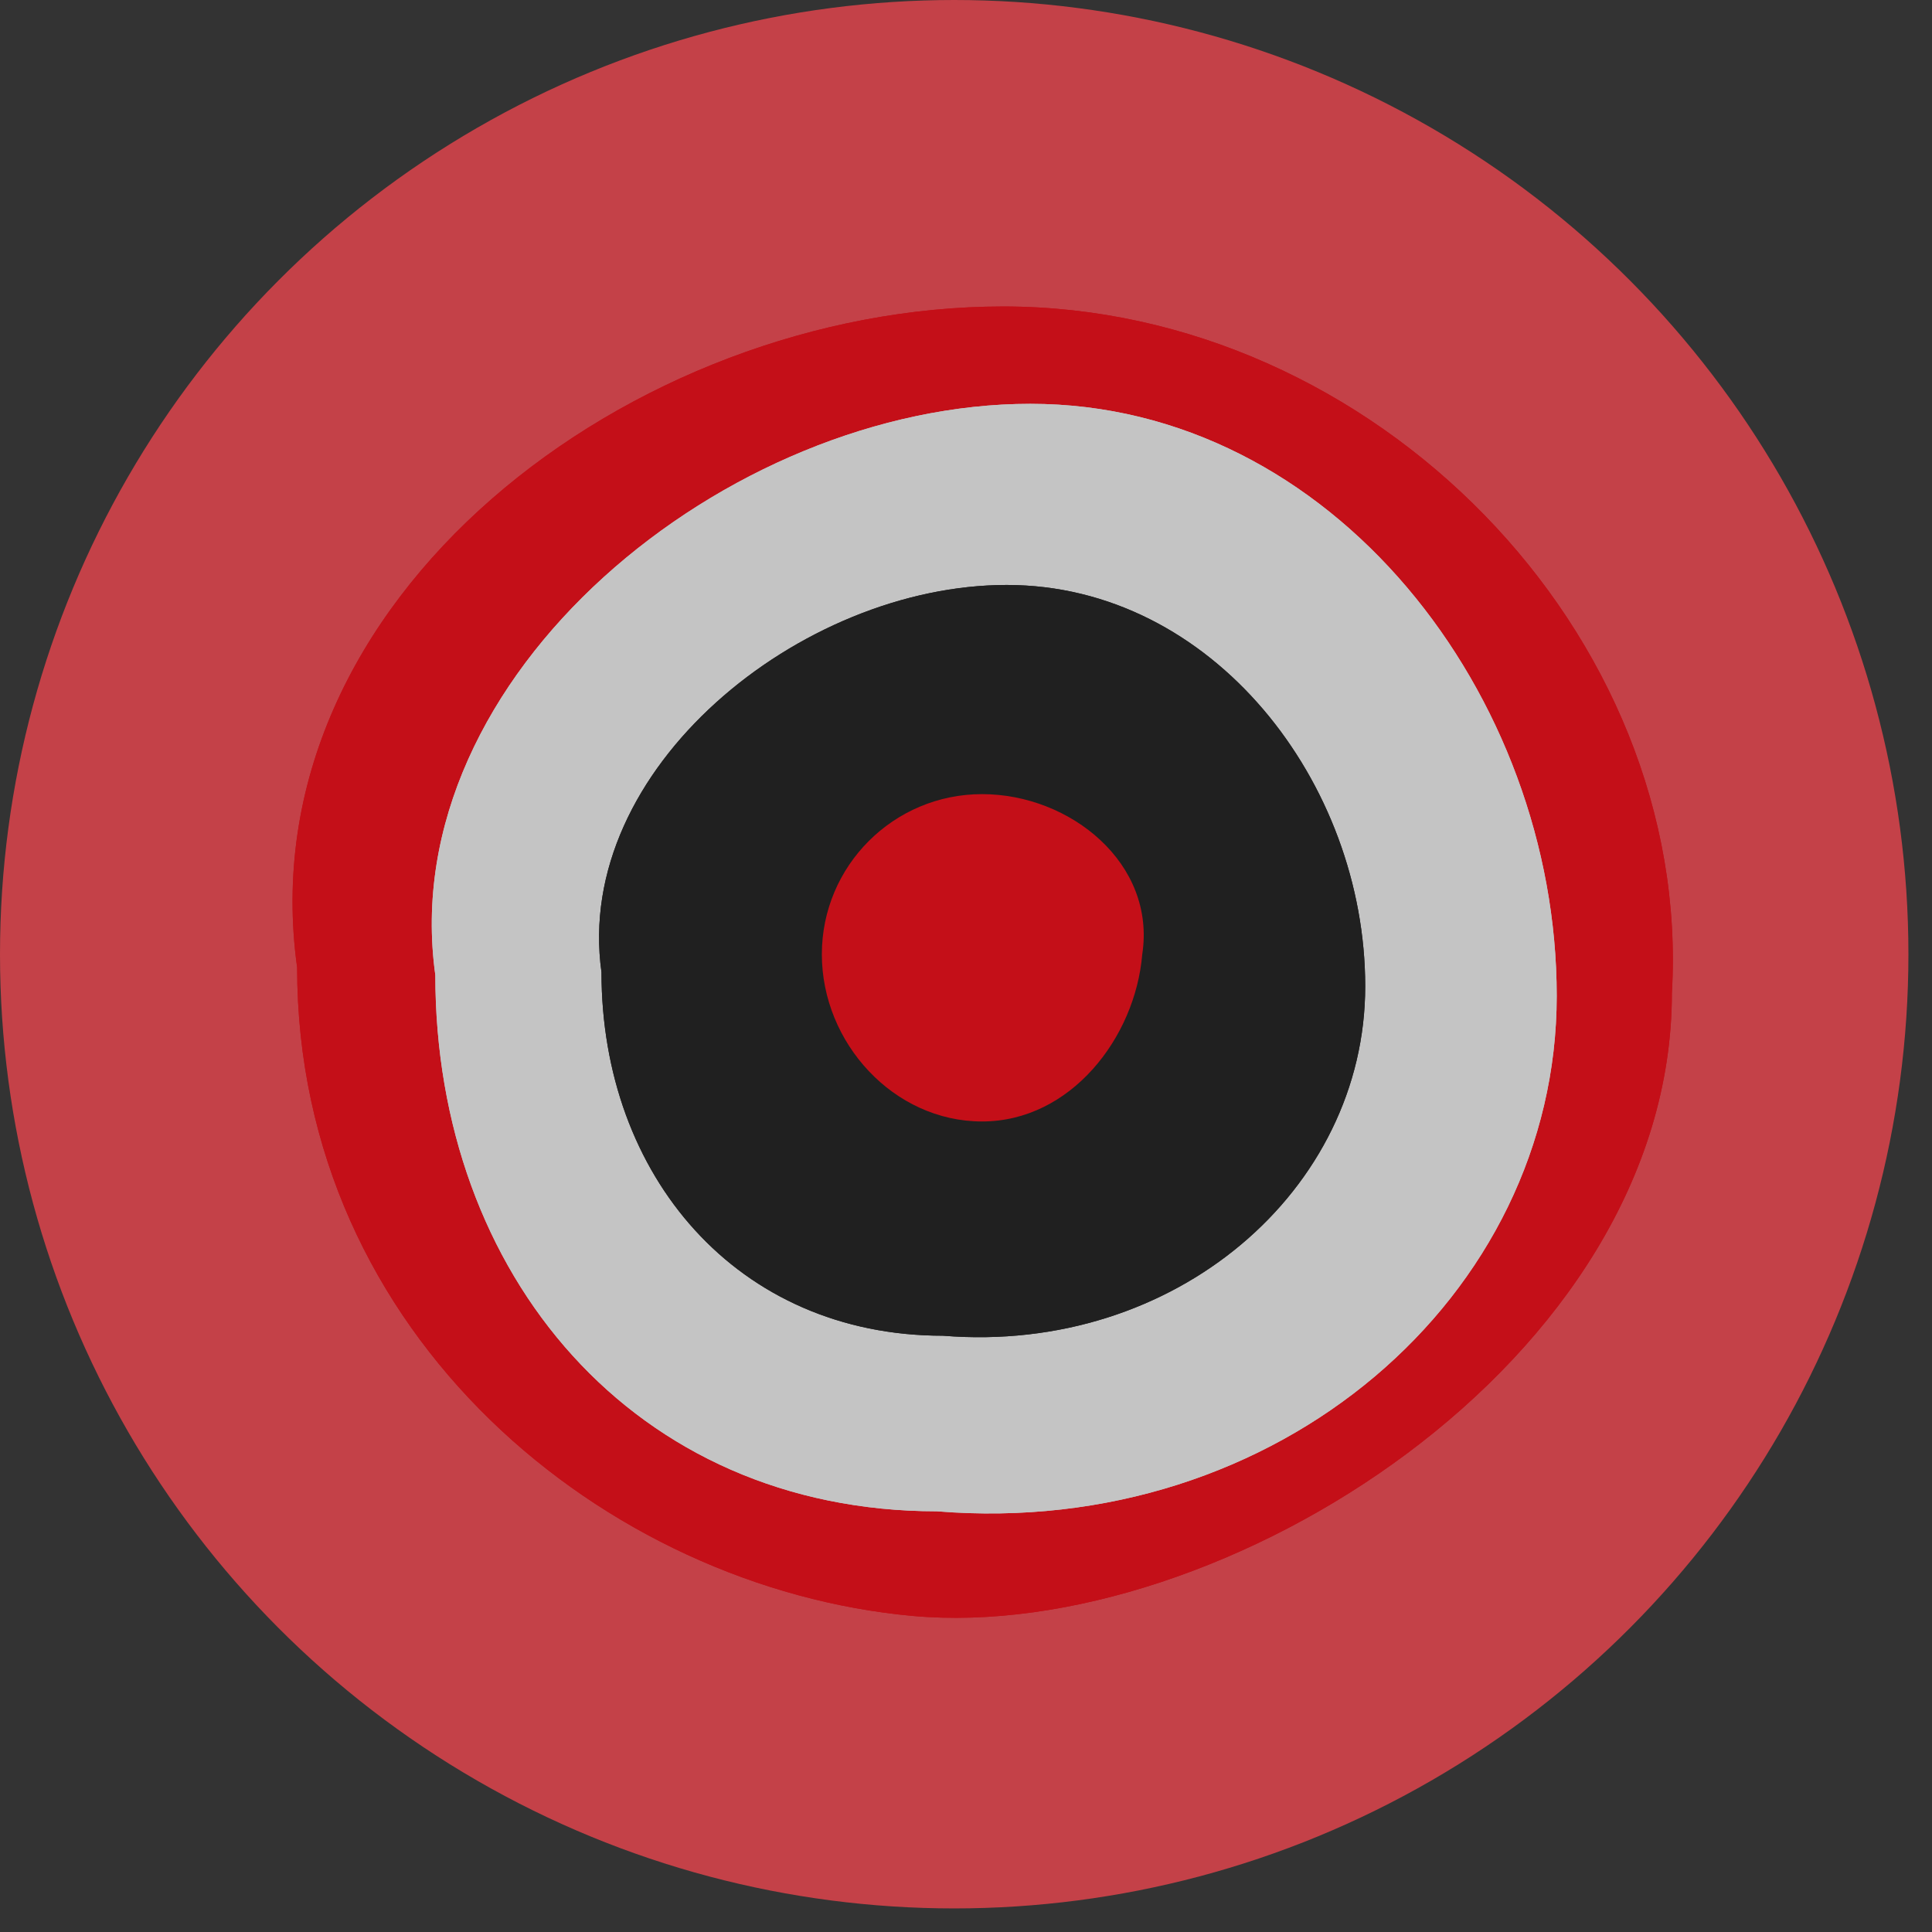 <svg width="49" height="49" viewBox="0 0 49 49" fill="none" xmlns="http://www.w3.org/2000/svg">
<rect x="0" y="0" width="49" height="49" fill="#333333" stroke="none"/>
<g opacity="0.71">
<circle cx="24.201" cy="24.201" r="24.201" fill="#FF4750"/>
<path d="M42.403 25.187C42.403 34.547 30.921 41.69 23.148 40.984C15.375 40.277 7.536 33.899 7.536 24.538C6.237 15.189 16.038 7.773 25.445 7.773C34.85 7.773 42.933 16.076 42.403 25.187Z" fill="#FF000C"/>
<path d="M42.403 25.187C42.403 34.547 30.921 41.69 23.148 40.984C15.375 40.277 7.536 33.899 7.536 24.538C6.237 15.189 16.038 7.773 25.445 7.773C34.85 7.773 42.933 16.076 42.403 25.187Z" fill="#FF000C"/>
<path d="M39.482 25.258C39.482 32.866 32.416 39.036 23.76 38.33C16.088 38.33 11.041 32.339 11.041 24.73C9.982 17.132 18.459 10.242 26.131 10.242C33.804 10.242 39.482 17.649 39.482 25.258Z" fill="white"/>
<path d="M39.482 25.258C39.482 32.866 32.416 39.036 23.76 38.33C16.088 38.33 11.041 32.339 11.041 24.73C9.982 17.132 18.459 10.242 26.131 10.242C33.804 10.242 39.482 17.649 39.482 25.258Z" fill="white"/>
<path d="M34.625 25.015C34.625 30.173 29.813 34.356 23.917 33.877C18.692 33.877 15.255 29.815 15.255 24.658C14.533 19.506 20.307 14.836 25.532 14.836C30.758 14.836 34.625 19.857 34.625 25.015Z" fill="#181818"/>
<path d="M34.625 25.015C34.625 30.173 29.813 34.356 23.917 33.877C18.692 33.877 15.255 29.815 15.255 24.658C14.533 19.506 20.307 14.836 25.532 14.836C30.758 14.836 34.625 19.857 34.625 25.015Z" fill="#181818"/>
<path d="M28.97 24.204C28.793 26.323 27.151 28.443 24.907 28.443C22.663 28.443 20.844 26.448 20.844 24.204C20.844 21.96 22.663 20.141 24.907 20.141C27.151 20.141 29.323 21.907 28.97 24.204Z" fill="#FF000C"/>
</g>
</svg>

